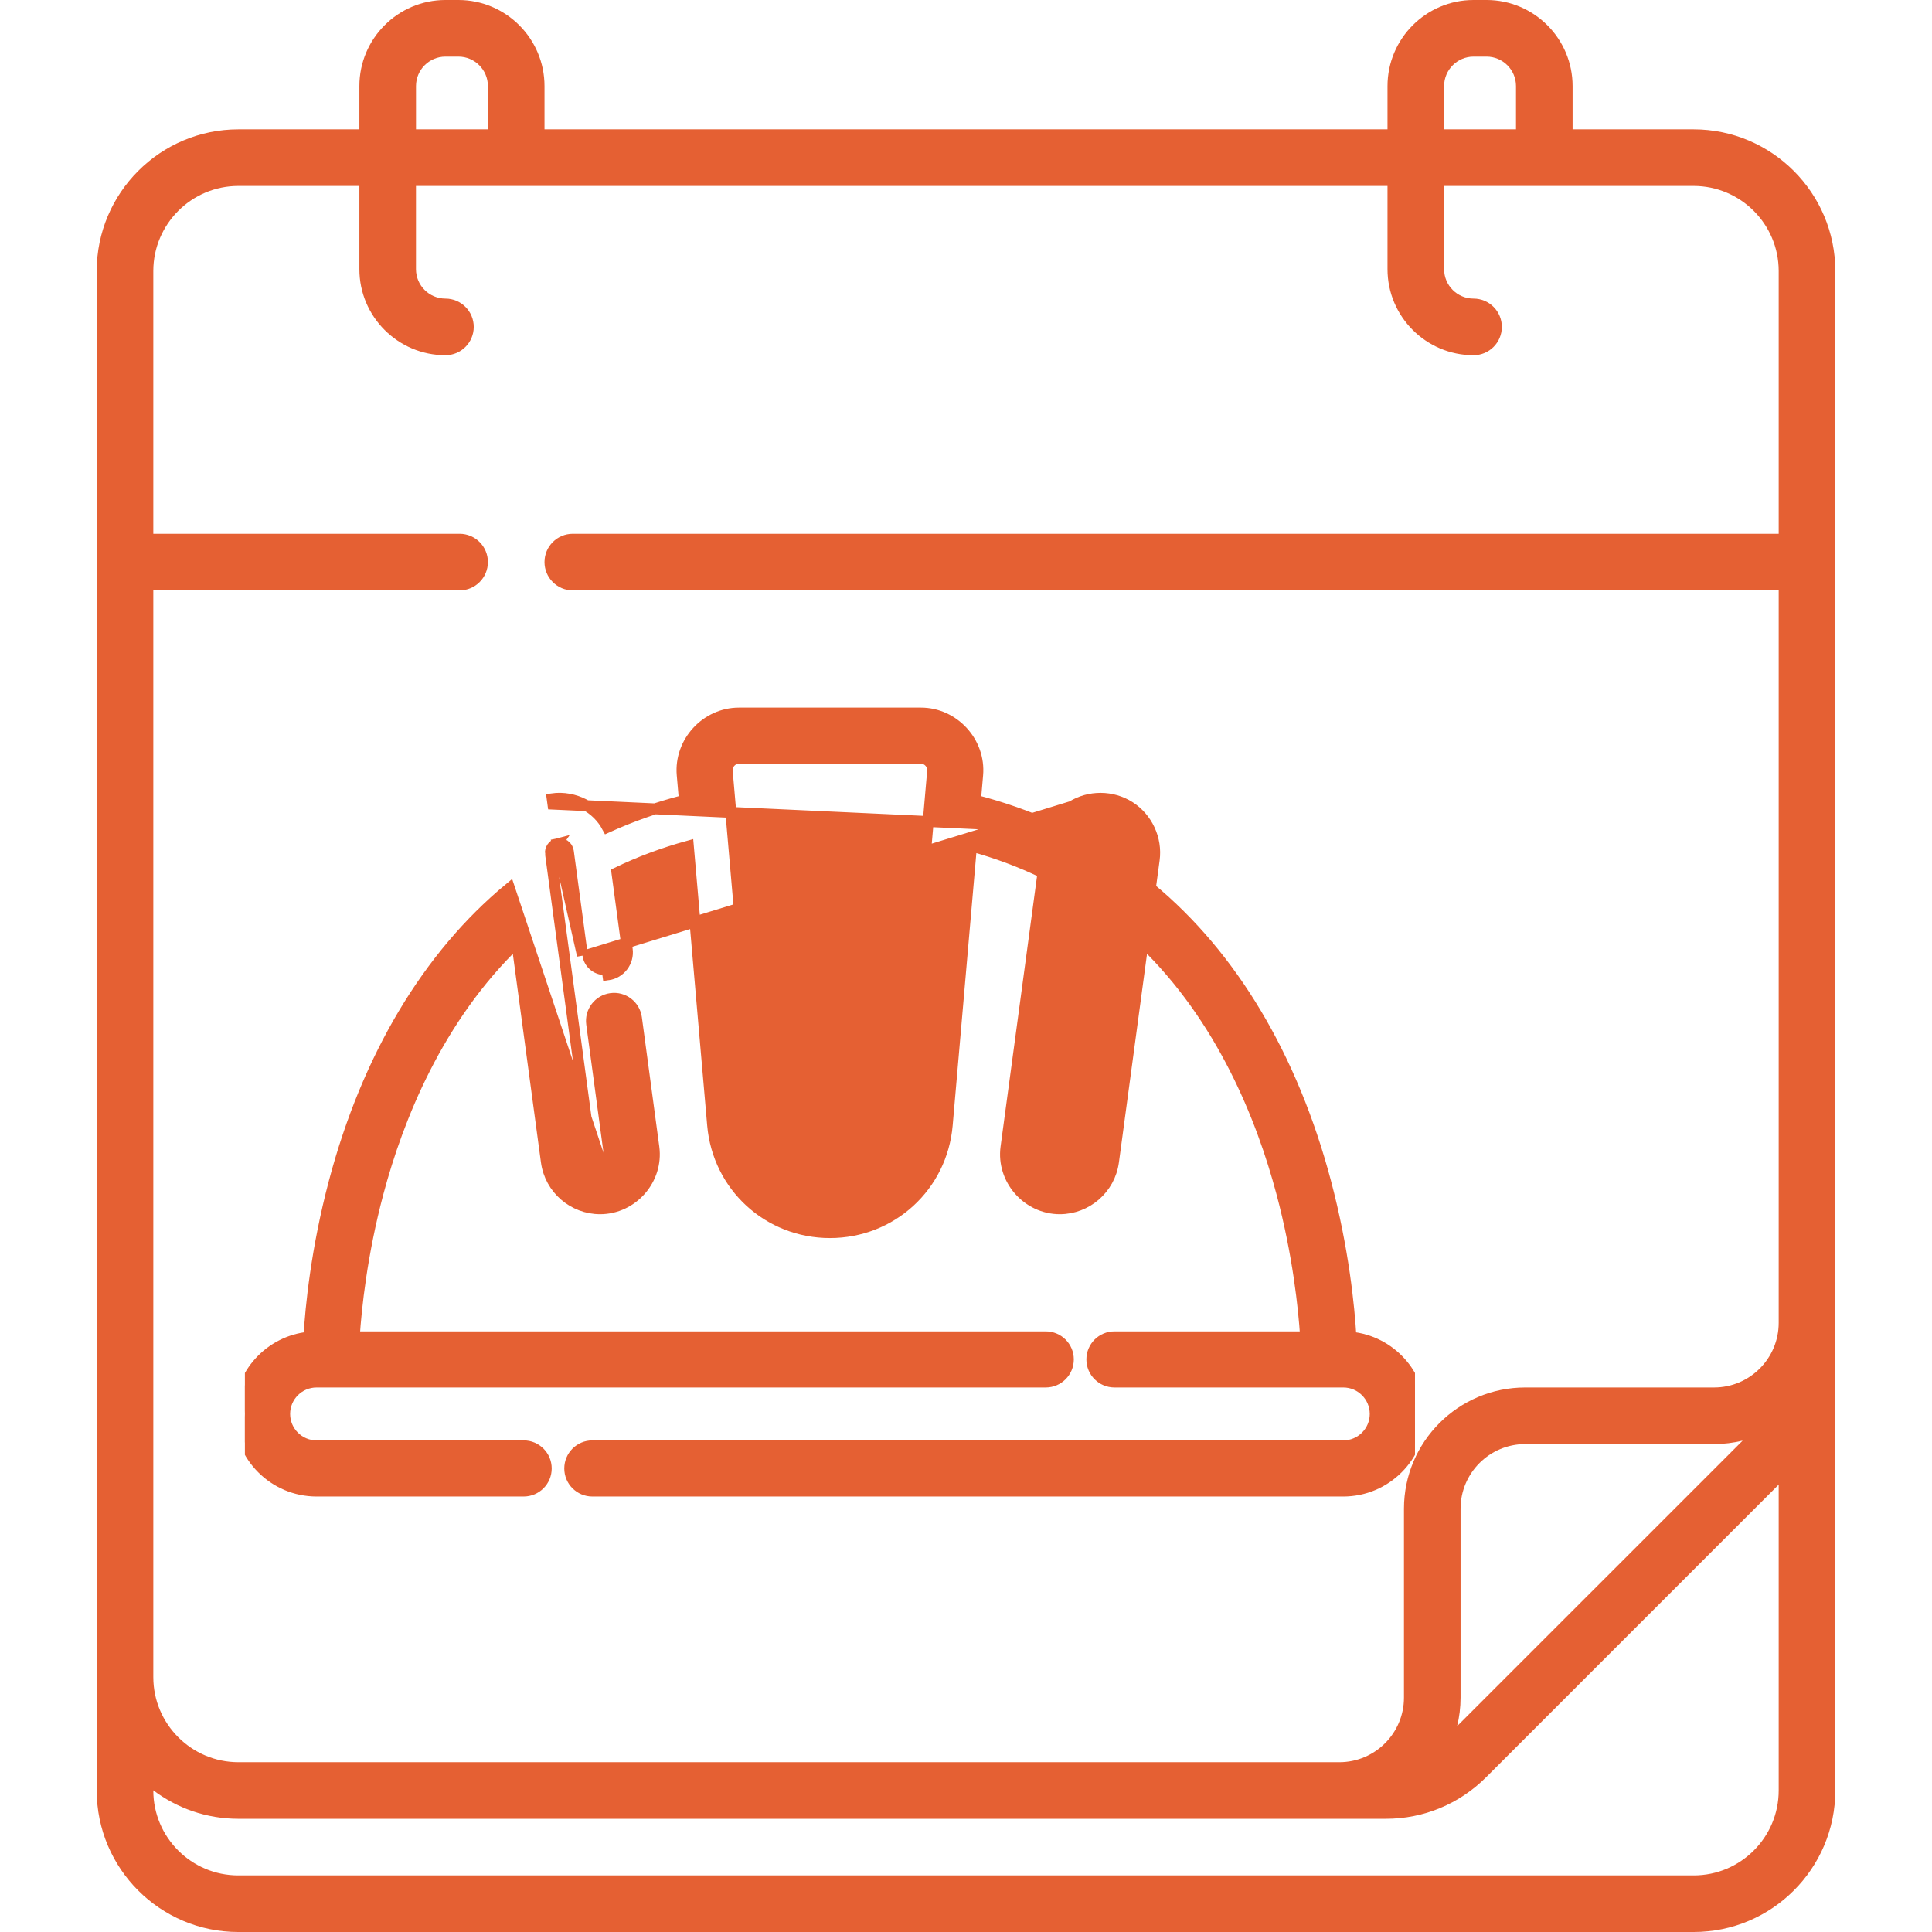 <svg width="71" height="71" viewBox="0 0 71 71" fill="none" xmlns="http://www.w3.org/2000/svg">
<path d="M62.239 4.753H57.792V3.163C57.792 1.419 56.374 0 54.63 0H54.152C52.408 0 50.99 1.419 50.99 3.163V4.753H20.01V3.163C20.01 1.419 18.592 0 16.848 0H16.37C14.626 0 13.207 1.419 13.207 3.163V4.753H8.761C5.89 4.753 3.554 7.089 3.554 9.96V65.8C3.554 68.667 5.886 71 8.754 71H62.246C65.114 71 67.447 68.667 67.447 65.8V9.96C67.446 7.089 65.11 4.753 62.239 4.753ZM53.07 3.163C53.07 2.566 53.555 2.08 54.152 2.08H54.63C55.227 2.08 55.712 2.566 55.712 3.163V4.753H53.07V3.163ZM15.288 3.163C15.288 2.566 15.773 2.08 16.37 2.08H16.848C17.445 2.08 17.93 2.566 17.93 3.163V4.753H15.288L15.288 3.163ZM65.366 65.8C65.366 67.52 63.967 68.92 62.246 68.92H8.754C7.033 68.92 5.634 67.52 5.634 65.8V65.793C6.505 66.45 7.588 66.84 8.761 66.84H50.929C52.319 66.84 53.627 66.298 54.611 65.315L65.366 54.559V65.8ZM53.549 63.434C53.631 63.098 53.675 62.747 53.675 62.385V55.443C53.675 54.134 54.74 53.069 56.05 53.069H62.992C63.353 53.069 63.704 53.024 64.041 52.943L53.549 63.434ZM65.366 19.616H21.05C20.476 19.616 20.01 20.081 20.01 20.656C20.01 21.23 20.476 21.696 21.05 21.696H65.366V48.614C65.366 49.924 64.301 50.989 62.992 50.989H56.05C53.593 50.989 51.595 52.987 51.595 55.443V62.386C51.595 63.695 50.53 64.76 49.221 64.76H8.761C7.037 64.76 5.634 63.357 5.634 61.633V21.696H16.89C17.465 21.696 17.93 21.23 17.93 20.656C17.93 20.081 17.465 19.616 16.89 19.616H5.634V9.96C5.634 8.236 7.036 6.833 8.761 6.833H13.207V9.891C13.207 11.635 14.626 13.054 16.37 13.054C16.944 13.054 17.41 12.588 17.41 12.014C17.41 11.439 16.944 10.973 16.37 10.973C15.773 10.973 15.287 10.488 15.287 9.891V6.833H50.99V9.891C50.99 11.635 52.408 13.054 54.152 13.054C54.727 13.054 55.192 12.588 55.192 12.014C55.192 11.439 54.727 10.973 54.152 10.973C53.555 10.973 53.07 10.488 53.07 9.891V6.833H62.239C63.964 6.833 65.366 8.236 65.366 9.96V19.616Z" fill="#E56033"/>
<g clip-path="url(#clip0_136_1554)">
<path d="M39.388 29.635L39.388 29.635C40.034 29.233 40.875 29.238 41.516 29.648C42.163 30.063 42.52 30.833 42.417 31.595L42.276 32.642C45.285 35.132 47.503 38.856 48.717 43.436C49.376 45.921 49.583 48.038 49.648 49.141C51.079 49.283 52.2 50.493 52.2 51.962C52.2 53.525 50.928 54.796 49.365 54.796H21.768C21.309 54.796 20.937 54.424 20.937 53.965C20.937 53.506 21.309 53.134 21.768 53.134H49.365C50.012 53.134 50.538 52.608 50.538 51.962C50.538 51.315 50.012 50.789 49.365 50.789H40.955C40.496 50.789 40.124 50.417 40.124 49.958C40.124 49.499 40.496 49.127 40.955 49.127H47.98C47.91 48.064 47.705 46.092 47.102 43.83C46.37 41.082 44.902 37.406 42.008 34.63L40.921 42.694C40.786 43.694 39.929 44.421 38.946 44.421C37.755 44.421 36.809 43.344 36.969 42.161L38.329 32.072C37.504 31.674 36.625 31.346 35.702 31.092L34.811 41.345C34.616 43.598 32.761 45.298 30.5 45.298C28.238 45.298 26.384 43.598 26.188 41.345L25.297 31.092C24.374 31.346 23.495 31.674 22.671 32.072L23.051 34.89C23.112 35.345 22.793 35.764 22.338 35.825C22.338 35.825 22.338 35.825 22.338 35.825L22.311 35.627C21.966 35.673 21.648 35.431 21.602 35.086L39.388 29.635ZM39.388 29.635C39.087 29.823 38.841 30.089 38.677 30.402M39.388 29.635L38.677 30.402M21.403 35.112L20.887 31.285L20.887 31.285C20.862 31.093 20.666 30.961 20.478 31.007L21.403 35.112ZM21.403 35.112C21.403 35.112 21.403 35.112 21.403 35.112L21.403 35.112ZM38.677 30.402C37.782 29.997 36.836 29.664 35.848 29.41L35.929 28.479C36.034 27.272 35.055 26.204 33.844 26.204H27.156C25.945 26.204 24.965 27.272 25.07 28.479L25.151 29.41C24.163 29.664 23.217 29.997 22.322 30.402C21.938 29.673 21.12 29.241 20.292 29.353C20.292 29.353 20.292 29.353 20.292 29.353L20.319 29.551L38.677 30.402ZM21.726 42.471L21.726 42.472C21.75 42.652 21.917 42.78 22.099 42.756L21.726 42.471ZM21.726 42.471L20.23 31.373M21.726 42.471L20.23 31.373M20.23 31.373C20.23 31.373 20.23 31.373 20.23 31.373M20.23 31.373L20.23 31.373M20.23 31.373C20.208 31.209 20.318 31.047 20.478 31.007L20.23 31.373ZM38.901 42.756C39.082 42.78 39.249 42.652 39.274 42.471L40.77 31.373C40.794 31.192 40.659 31.02 40.477 30.999C40.477 30.999 40.477 30.999 40.477 30.999M38.901 42.756L40.5 30.801L40.477 30.999M38.901 42.756C38.722 42.73 38.592 42.56 38.616 42.383L40.112 31.285M38.901 42.756L40.112 31.285M40.477 30.999C40.302 30.98 40.136 31.11 40.112 31.285M40.477 30.999L40.112 31.285M18.724 32.642C15.715 35.132 13.496 38.857 12.282 43.436C11.623 45.921 11.417 48.038 11.352 49.141C9.921 49.284 8.8 50.493 8.8 51.961C8.8 53.525 10.072 54.796 11.635 54.796H19.244C19.703 54.796 20.075 54.424 20.075 53.965C20.075 53.506 19.703 53.134 19.244 53.134H11.635C10.988 53.134 10.462 52.608 10.462 51.961C10.462 51.315 10.988 50.789 11.635 50.789H38.431C38.89 50.789 39.262 50.417 39.262 49.958C39.262 49.499 38.89 49.127 38.431 49.127H13.02C13.09 48.064 13.295 46.092 13.897 43.83C14.629 41.081 16.097 37.406 18.991 34.63L20.078 42.694C20.213 43.694 21.071 44.421 22.053 44.421C23.245 44.421 24.19 43.344 24.03 42.161L23.39 37.407C23.39 37.407 23.39 37.407 23.39 37.407C23.329 36.952 22.91 36.633 22.455 36.695C22 36.756 21.681 37.175 21.743 37.629L22.383 42.383L22.383 42.383C22.407 42.561 22.277 42.732 22.099 42.756L18.724 32.642ZM33.155 41.201C33.035 42.59 31.894 43.636 30.5 43.636C29.105 43.636 27.965 42.59 27.844 41.201L26.726 28.335C26.705 28.088 26.908 27.866 27.156 27.866H33.844C34.092 27.866 34.295 28.088 34.273 28.335L33.155 41.201Z" fill="#E56033" stroke="#E56033" stroke-width="0.4"/>
</g>
<defs>
<clipPath id="clip0_136_1554">
<rect width="43" height="33" fill="white" transform="translate(9 24)"/>
</clipPath>
</defs>
</svg>
